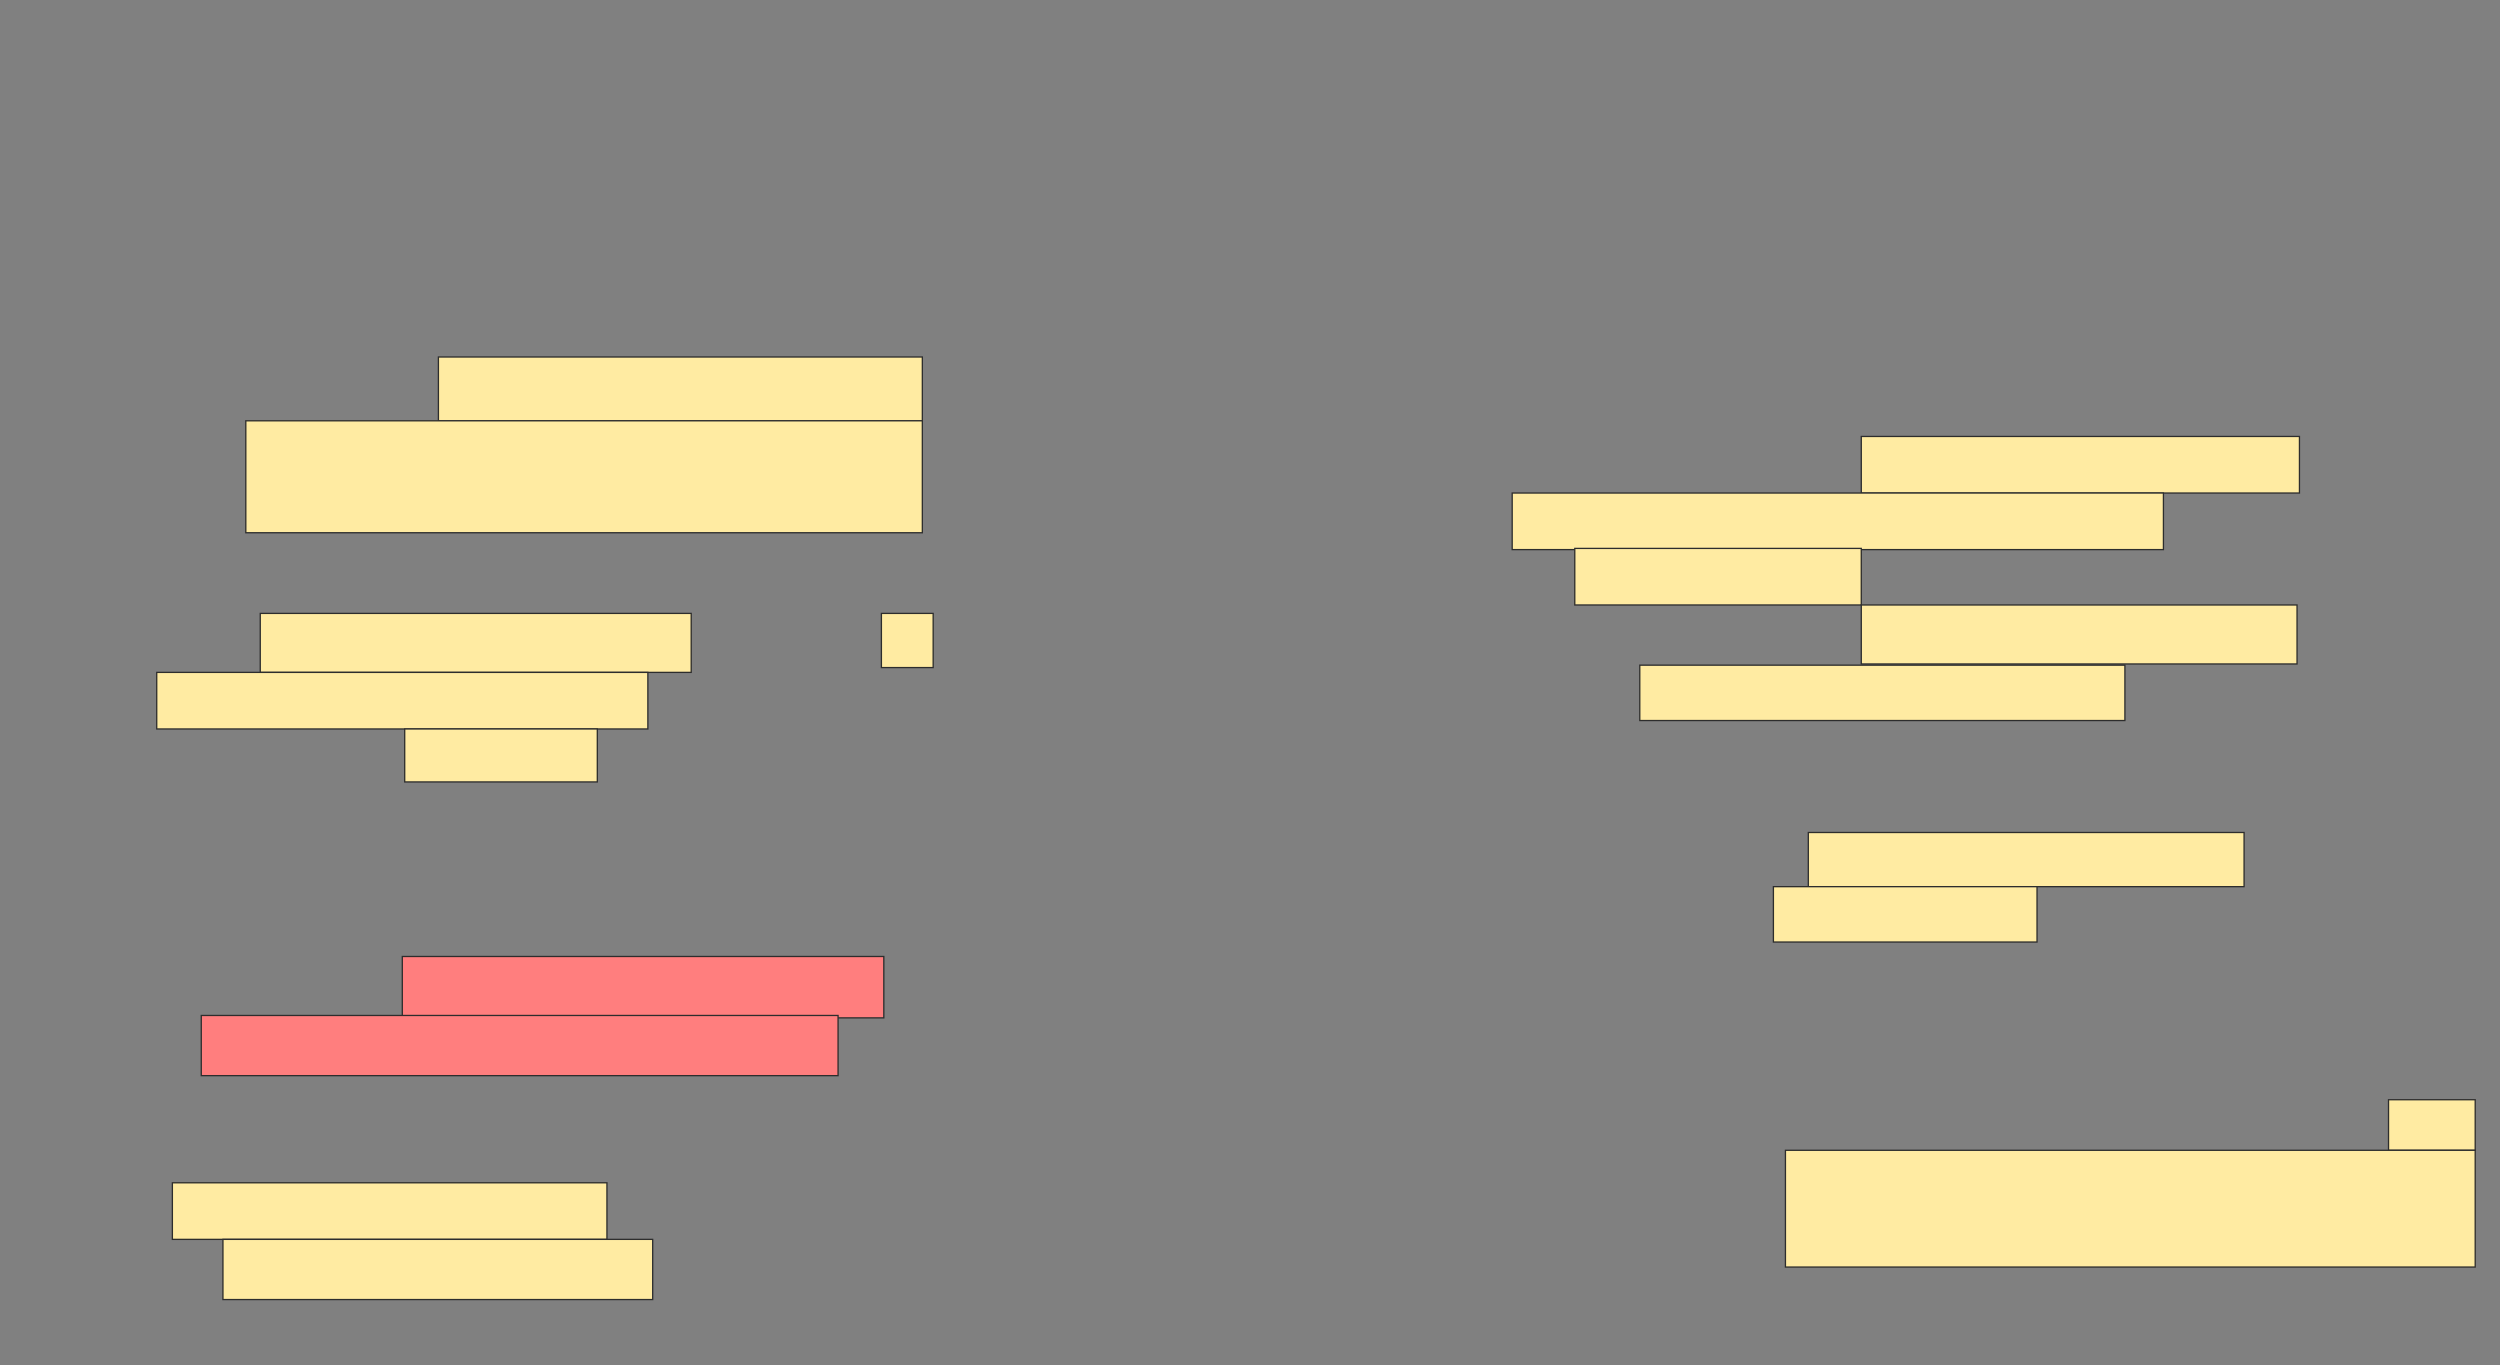 <svg xmlns="http://www.w3.org/2000/svg" width="1888" height="1031"><rect width="100%" height="100%" fill="#808080" stroke="none"/><path stroke="#2D2D2D" fill="#FFEBA2" d="M331.091 269.606H696.546V317.788H331.091z"/><path stroke="#2D2D2D" fill="#FFEBA2" d="M185.636 317.788H696.545V402.333H185.636z"/><path stroke-linecap="null" stroke-linejoin="null" stroke-dasharray="null" stroke="#2D2D2D" fill="#FFEBA2" d="M1405.636 329.606H1736.545V372.333H1405.636z"/><path stroke="#2D2D2D" stroke-linecap="null" stroke-linejoin="null" stroke-dasharray="null" fill="#FFEBA2" d="M1142 372.333H1633.818V415.06H1142z"/><path stroke="#2D2D2D" stroke-linecap="null" stroke-linejoin="null" stroke-dasharray="null" fill="#FFEBA2" d="M1189.273 414.152H1405.637V456.879H1189.273z"/><path stroke-linecap="null" stroke-linejoin="null" stroke-dasharray="null" stroke="#2D2D2D" fill="#FFEBA2" d="M1405.636 456.879H1734.727V501.424H1405.636z"/><path stroke-linecap="null" stroke-linejoin="null" stroke-dasharray="null" stroke="#2D2D2D" fill="#FFEBA2" d="M1238.364 502.333H1604.728V544.151H1238.364z"/><g stroke-linecap="null" stroke-linejoin="null" stroke-dasharray="null" stroke="#2D2D2D" fill="#FFEBA2"><path d="M196.545 463.242H522V507.787H196.545z"/><path d="M665.636 463.242H704.727V504.151H665.636z"/><path d="M118.364 507.788H489.273V550.515H118.364z"/><path d="M305.636 550.515H451.091V590.515H305.636z"/></g><g stroke="#2D2D2D" stroke-linecap="null" stroke-linejoin="null" stroke-dasharray="null" fill="#FFEBA2"><path d="M1365.636 628.697H1694.727V669.606H1365.636z"/><path d="M1339.273 669.606H1538.364V711.424H1339.273z"/></g><g class="qshape"><path stroke-linecap="null" stroke-linejoin="null" stroke-dasharray="null" stroke="#2D2D2D" fill="#FF7E7E" class="qshape" d="M303.818 722.333H667.454V768.697H303.818z"/><path stroke-linecap="null" stroke-linejoin="null" stroke-dasharray="null" stroke="#2D2D2D" fill="#FF7E7E" class="qshape" d="M152 766.879H632.909V812.334H152z"/></g><g stroke-linecap="null" stroke-linejoin="null" stroke-dasharray="null" stroke="#2D2D2D" fill="#FFEBA2"><path d="M130.182 893.242H458.364V935.969H130.182z"/><path d="M168.364 935.97H492.909V981.425H168.364z"/></g><g stroke-linecap="null" stroke-linejoin="null" stroke-dasharray="null" stroke="#2D2D2D" fill="#FFEBA2"><path d="M1803.818 830.515H1869.273V868.697H1803.818z"/><path d="M1348.364 868.697H1869.273V956.879H1348.364z"/></g></svg>